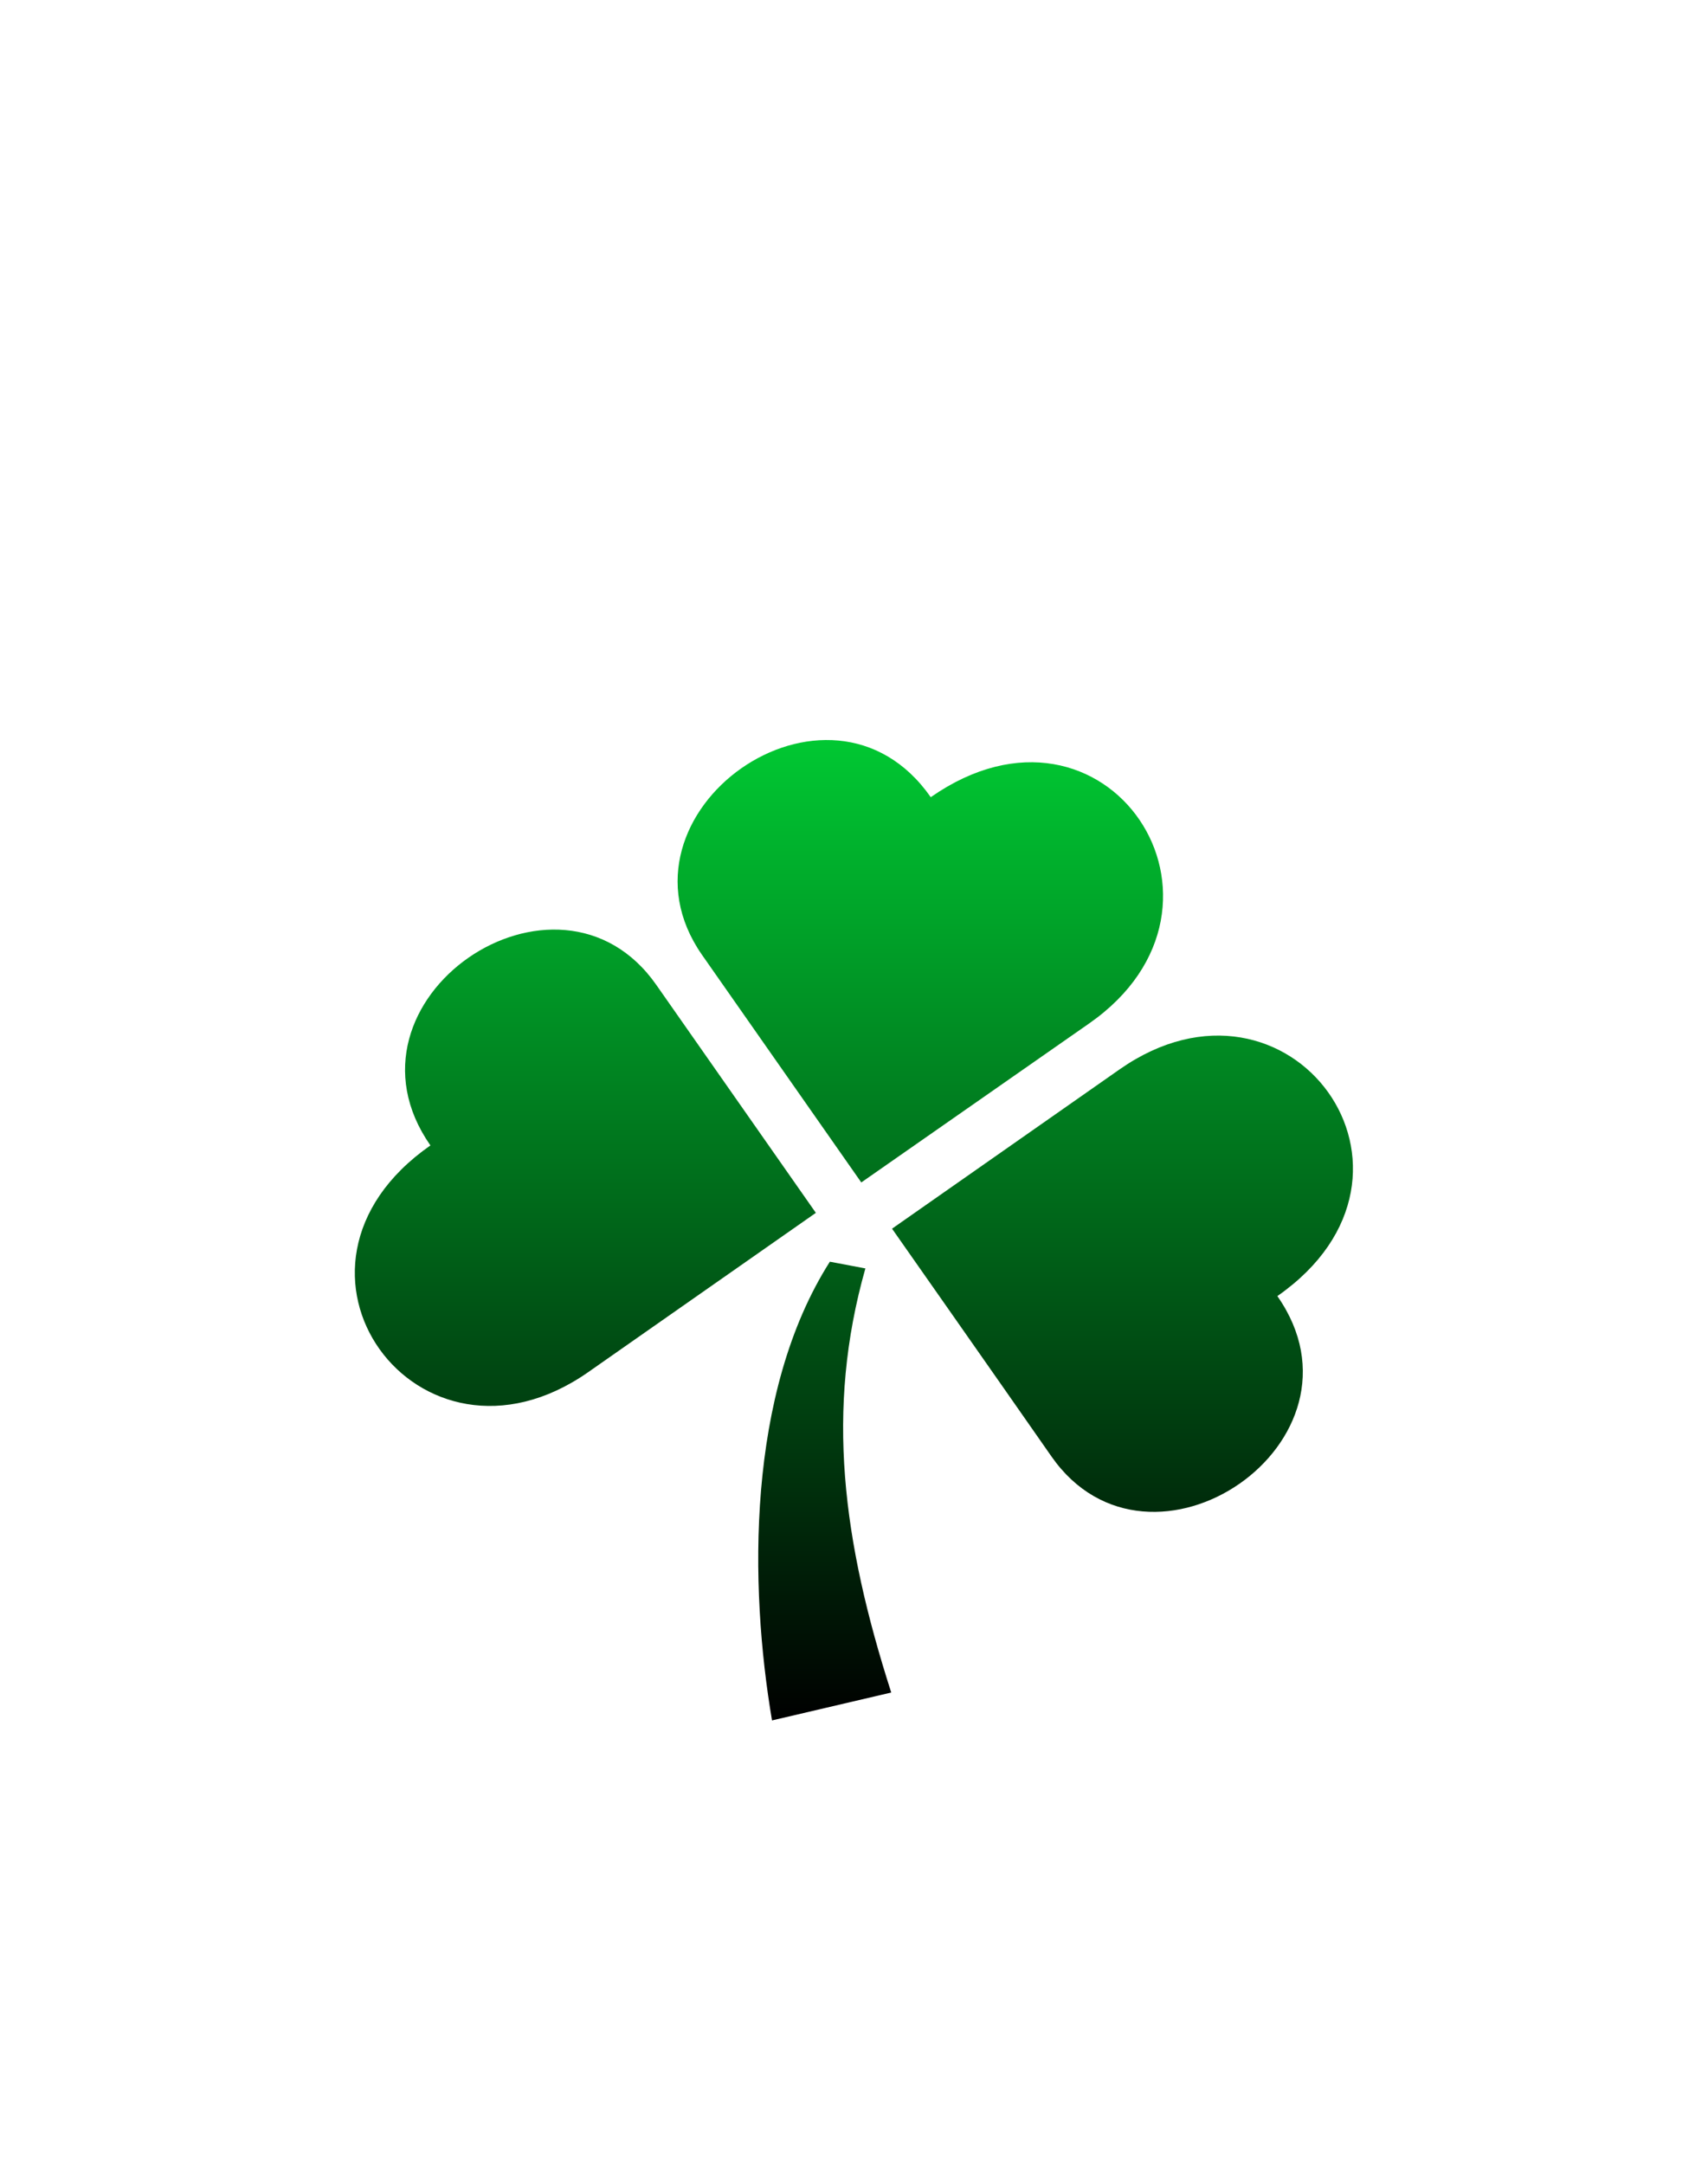 <svg id="Слой_1" data-name="Слой 1" xmlns="http://www.w3.org/2000/svg" xmlns:xlink="http://www.w3.org/1999/xlink" viewBox="0 0 150 190"><defs><style>.cls-1{fill-rule:evenodd;fill:url(#linear-gradient);}</style><linearGradient id="linear-gradient" x1="75" y1="64.99" x2="75" y2="151.07" gradientUnits="userSpaceOnUse"><stop offset="0" stop-color="#00c832"/><stop offset="1"/></linearGradient></defs><title>Монтажная область 29</title><path class="cls-1" d="M92.34,127.89c-4.69-6.73-14-20-14-20l20-14c14.91-10.4,29.28,9.15,13.84,19.92C121.11,126.57,101,140.29,92.34,127.89Zm-16.7-24.06-14-20C53,71.38,72.83,57.24,81.74,70c15.44-10.77,28.82,9.47,13.91,19.87Zm-24,16.67c-14.91,10.4-29.28-9.15-13.84-19.92C28.89,87.81,49,74.09,57.65,86.5l14,20ZM76,111.38c-3.52,12.42-2,23.94,2.27,37.24L67.8,151.07c-2-11.78-2.26-28.74,5.08-40.28Z"/></svg>